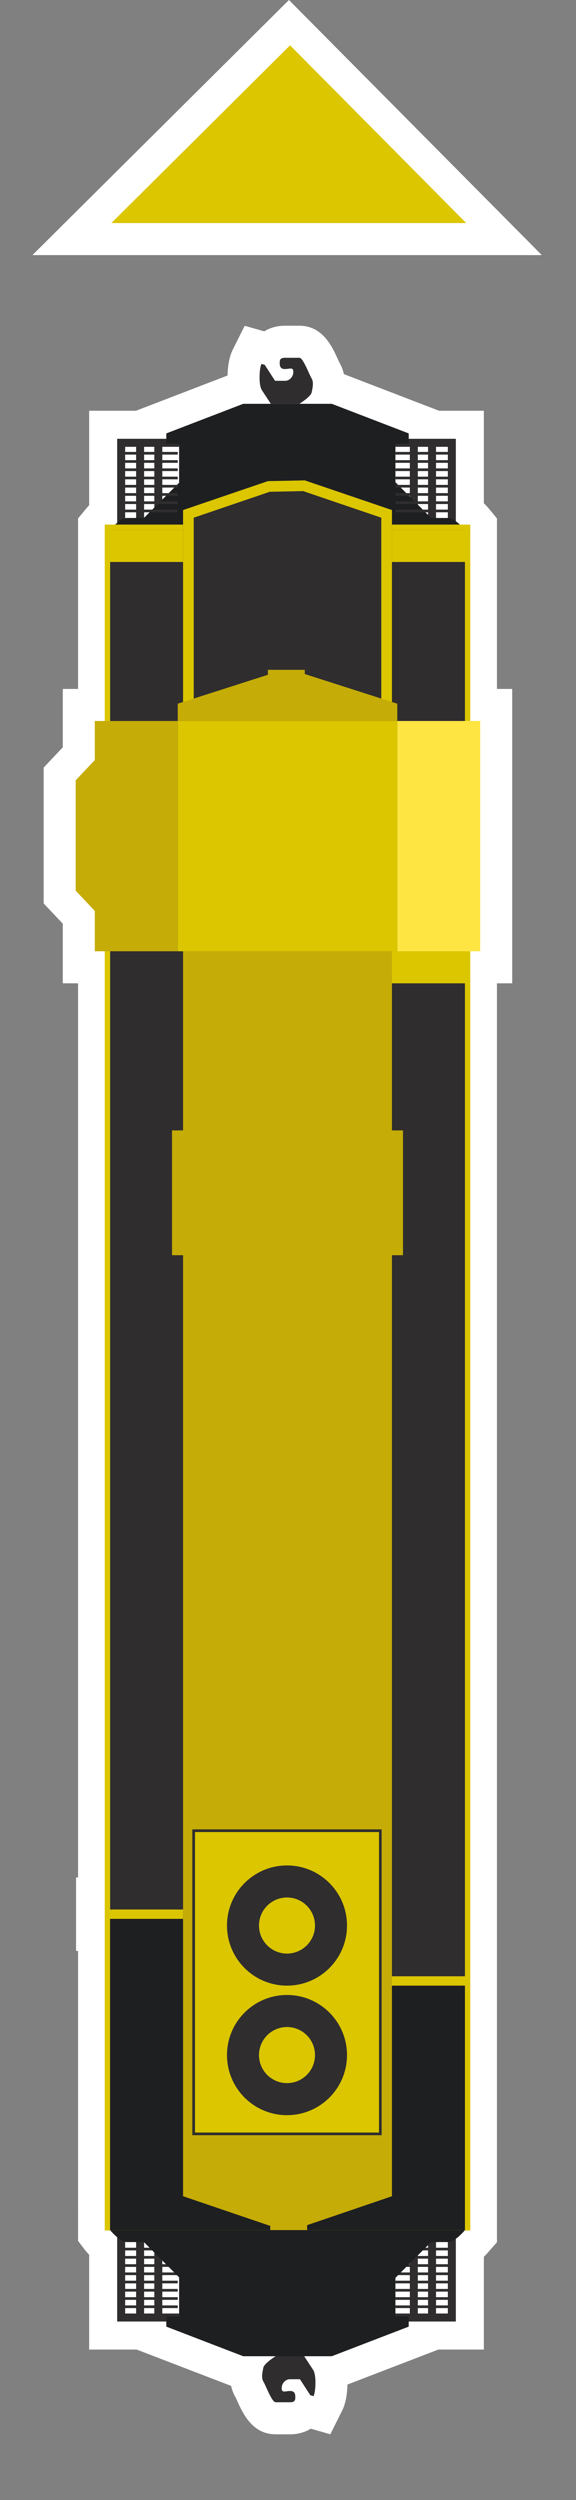<?xml version="1.0" encoding="utf-8"?>
<!-- Generator: Adobe Illustrator 16.0.0, SVG Export Plug-In . SVG Version: 6.00 Build 0)  -->
<!DOCTYPE svg PUBLIC "-//W3C//DTD SVG 1.1//EN" "http://www.w3.org/Graphics/SVG/1.1/DTD/svg11.dtd">
<svg version="1.1" xmlns="http://www.w3.org/2000/svg" xmlns:xlink="http://www.w3.org/1999/xlink" x="0px" y="0px" width="216px"
	 height="936px" viewBox="0 0 216 936" enable-background="new 0 0 216 936" xml:space="preserve">
<rect x="0" y="0" width="216" height="936" fill="#808080" stroke="none"/>
<g id="Background" display="none">
	<rect x="-439.82" y="51.285" display="inline" width="1096.185" height="833.431"/>
</g>
<g id="Message_Loco" display="none">
</g>
<g id="Warning_Loco" display="none">
</g>
<g id="Critical_Loco" display="none">
	<g>
		<path display="inline" fill="#FFFFFF" d="M116.874,909.273l7.328,2.093l4.454-8.902c0.857-1.714,1.871-4.769,1.966-9.72
			l34.082-13.092h17.068v-34.717c0.736-0.73,1.363-1.421,1.861-2.002l3.053-3.237v-471.55h5.725V257.93h-5.725v-63.839l-2.738-3.324
			c-0.465-0.563-1.209-1.419-2.176-2.377v-34.609h-16.797l-35.688-13.709c-0.344-1.573-0.918-3.045-1.719-4.406
			c-0.152-0.31-0.329-0.713-0.529-1.154c-2.129-4.698-5.693-12.562-14.424-12.562h-5.453c-2.93,0-5.568,0.759-7.741,2.106
			l-7.329-2.094l-4.455,8.905c-0.855,1.713-1.869,4.767-1.964,9.717l-34.354,13.197H33.766v35.39
			c-0.672,0.708-1.162,1.284-1.424,1.603l-2.734,3.322v63.835h-5.724v21.853l-7.179,7.589v50.858l7.179,7.589v22.327h5.724v334.752
			h-0.756v27.5h0.756v102.671l0.004,6.165l2.73,3.319c0.262,0.318,0.752,0.896,1.424,1.604v35.494h17.825l35.415,13.604
			c0.344,1.572,0.918,3.046,1.719,4.406c0.152,0.31,0.33,0.713,0.529,1.154c2.13,4.698,5.693,12.562,14.425,12.562h5.452
			C112.061,911.379,114.7,910.62,116.874,909.273z"/>
		<polygon display="inline" fill="#FFFFFF" points="12.491,95.509 203.509,95.51 108.688,0 		"/>
	</g>
	<g>
		<rect x="148.621" y="841.527" display="inline" fill="#2F2D2E" width="21.151" height="1"/>
		<rect x="148.621" y="844.612" display="inline" fill="#2F2D2E" width="21.151" height="1"/>
		<rect x="148.621" y="847.697" display="inline" fill="#2F2D2E" width="21.151" height="1"/>
		<rect x="148.621" y="850.782" display="inline" fill="#2F2D2E" width="21.151" height="1"/>
		<rect x="148.621" y="853.867" display="inline" fill="#2F2D2E" width="21.151" height="1"/>
		<rect x="148.621" y="856.952" display="inline" fill="#2F2D2E" width="21.151" height="1"/>
		<rect x="148.621" y="860.037" display="inline" fill="#2F2D2E" width="21.151" height="1"/>
		<rect x="148.621" y="863.122" display="inline" fill="#2F2D2E" width="21.151" height="1"/>
		<rect x="45.83" y="841.527" display="inline" fill="#2F2D2E" width="21.151" height="1"/>
		<rect x="45.83" y="844.612" display="inline" fill="#2F2D2E" width="21.151" height="1"/>
		<rect x="45.83" y="847.697" display="inline" fill="#2F2D2E" width="21.151" height="1"/>
		<rect x="45.83" y="850.782" display="inline" fill="#2F2D2E" width="21.151" height="1"/>
		<rect x="45.83" y="853.867" display="inline" fill="#2F2D2E" width="21.151" height="1"/>
		<rect x="45.83" y="856.952" display="inline" fill="#2F2D2E" width="21.151" height="1"/>
		<rect x="45.83" y="860.037" display="inline" fill="#2F2D2E" width="21.151" height="1"/>
		<rect x="45.83" y="863.122" display="inline" fill="#2F2D2E" width="21.151" height="1"/>
		<rect x="160.846" y="837.41" display="inline" fill="#2F2D2E" width="3" height="30.242"/>
		<rect x="154.018" y="837.41" display="inline" fill="#2F2D2E" width="3" height="30.242"/>
		<rect x="58.2" y="837.41" display="inline" fill="#2F2D2E" width="3" height="30.242"/>
		<rect x="51.373" y="837.41" display="inline" fill="#2F2D2E" width="3" height="30.242"/>
		<rect x="160.846" y="165.781" display="inline" fill="#2F2D2E" width="3" height="30.242"/>
		<rect x="154.018" y="165.781" display="inline" fill="#2F2D2E" width="3" height="30.242"/>
		<rect x="58.2" y="165.781" display="inline" fill="#2F2D2E" width="3" height="30.242"/>
		<rect x="51.373" y="165.781" display="inline" fill="#2F2D2E" width="3" height="30.242"/>
		<path display="inline" fill="#2F2D2E" d="M145.057,197.002v-32.722h26.215v32.722H145.057z M148.057,167.281v26.722h20.215
			v-26.722H148.057z"/>
		<path display="inline" fill="#2F2D2E" d="M44.266,197.002v-32.722h26.215v32.722H44.266z M47.266,167.281v26.722h20.215v-26.722
			H47.266z"/>
		<path display="inline" fill="#2F2D2E" d="M145.057,869.152v-36.376h26.215v36.376H145.057z M148.057,835.776v30.376h20.215
			v-30.376H148.057z"/>
		<path display="inline" fill="#2F2D2E" d="M44.266,869.152v-36.376h26.215v36.376H44.266z M47.266,835.776v30.376h20.215v-30.376
			H47.266z"/>
		<path display="inline" fill="#1E1F21" d="M168.366,193.919c-2.639,0-6.366,0-6.366,0l-13.379-13.38v-14.407h4.972v-3.869
			l-28.842-11.08h-9.245H100.79h-9.245l-28.843,11.08v3.869h4.973v14.407l-13.379,13.38c0,0-3.729,0-6.366,0
			s-6.321,4.479-6.321,4.479h59.182h14.716h59.181C174.686,198.398,171.003,193.919,168.366,193.919z"/>
		<g display="inline">
			<rect x="41.608" y="198.398" fill="#2F2D2E" width="133.078" height="634.665"/>
			<path fill="#BF2026" d="M174.686,833.063H41.608V198.398h133.078V833.063 M176.686,835.063v-2V198.398v-2h-2H41.608h-2v2v634.665
				v2h2h133.078H176.686L176.686,835.063z"/>
		</g>
		<polygon display="inline" fill="#1E1F21" points="41.608,834.93 41.608,718.398 137.456,718.398 144.165,743.398 174.686,743.398 
			174.686,834.93 		"/>
		<rect x="41.608" y="198.398" display="inline" fill="#BF2026" width="133.078" height="12"/>
		<rect x="146.557" y="356.146" display="inline" fill="#BF2026" width="28.129" height="12"/>
		<rect x="146.557" y="739.898" display="inline" fill="#BF2026" width="28.129" height="3.5"/>
		<rect x="40.852" y="714.898" display="inline" fill="#BF2026" width="28.129" height="3.5"/>
		<g display="inline">
			<polygon fill="#2F2D2E" points="147.313,202.148 147.313,193.398 147.313,190.958 114.62,179.847 100.79,180.13 68.981,190.958 
				68.981,193.398 68.981,202.148 68.981,269.93 147.313,269.93 			"/>
			<path fill="#BF2026" d="M143.313,265.93H72.981v-63.782v-8.326l28.51-9.705l12.508-0.256l29.314,9.962v8.325V265.93
				 M147.313,269.93v-67.782v-8.75v-2.44l-32.693-11.11l-13.83,0.283l-31.809,10.827v2.44v8.75v67.782H147.313L147.313,269.93z"/>
		</g>
		<rect x="66.981" y="269.93" display="inline" fill="#BF2026" width="82.332" height="86.216"/>
		<rect x="149.313" y="269.93" display="inline" fill="#DC4E34" width="31.098" height="86.216"/>
		<rect x="35.884" y="269.93" display="inline" fill="#A01D21" width="31.097" height="86.216"/>
		<polygon display="inline" fill="#A01D21" points="149.313,263.458 114.62,252.347 114.62,250.771 100.79,250.771 100.79,252.63 
			66.981,263.458 66.981,269.93 100.79,269.93 106.594,269.93 109.701,269.93 114.62,269.93 149.313,269.93 		"/>
		<polygon display="inline" fill="#A01D21" points="115.505,833.072 147.313,822.244 147.313,356.146 68.981,356.146 
			68.981,822.244 101.674,833.355 101.674,834.93 115.505,834.93 		"/>
		<rect x="64.838" y="423.208" display="inline" fill="#A01D21" width="86.617" height="46.728"/>
		<polygon display="inline" fill="#A01D21" points="37.456,282.898 28.706,292.148 28.706,312.564 28.706,313.039 28.706,333.454 
			37.456,342.704 		"/>
		<g display="inline">
			<rect x="72.956" y="685.398" fill="#BF2026" width="70" height="113.5"/>
			<path fill="#2F2D2E" d="M72.456,799.398v-114.5h71v114.5H72.456z M73.456,685.898v112.5h69v-112.5H73.456z"/>
		</g>
		<circle display="inline" fill="#2F2D2E" cx="107.956" cy="720.898" r="22.5"/>
		<circle display="inline" fill="#2F2D2E" cx="107.956" cy="769.398" r="22.5"/>
		<circle display="inline" fill="#BF2026" cx="107.956" cy="769.398" r="10.5"/>
		<circle display="inline" fill="#BF2026" cx="107.956" cy="720.898" r="10.5"/>
		<path display="inline" fill="#2F2D2E" d="M112.616,151.183c0,0,4.221-2.638,4.572-4.221s0.879-3.868,0-5.275
			s-3.166-7.738-4.572-7.738c-1.407,0-3.342,0-5.453,0c-2.109,0-1.934,1.23-1.934,2.11c0,0.879,0.176,2.11,1.934,2.11
			c1.76,0,3.166-0.88,3.166,1.055s-1.582,3.342-2.989,3.342s-3.869,0-3.869,0l-3.869-5.979l-1.231-0.352c0,0-0.703,1.406-0.703,5.1
			s0.879,4.749,0.879,4.749l3.342,5.1H112.616z"/>
		<path display="inline" fill="#1E1F21" d="M47.929,839.409c2.638,0,6.366,0,6.366,0l13.379,13.38v14.407h-4.973v3.869
			l28.843,11.079h9.245h14.716h9.245l28.842-11.079v-3.869h-4.972v-14.407L162,839.409c0,0,3.728,0,6.366,0
			c2.638,0,6.32-4.479,6.32-4.479h-59.181H100.79H41.608C41.608,834.929,45.292,839.409,47.929,839.409z"/>
		<path display="inline" fill="#2F2D2E" d="M103.679,882.144c0,0-4.222,2.639-4.573,4.221c-0.352,1.584-0.879,3.869,0,5.276
			c0.88,1.407,3.166,7.738,4.573,7.738s3.342,0,5.452,0s1.934-1.231,1.934-2.11s-0.175-2.11-1.934-2.11s-3.166,0.88-3.166-1.056
			c0-1.934,1.582-3.342,2.99-3.342c1.406,0,3.869,0,3.869,0l3.869,5.98l1.23,0.352c0,0,0.703-1.406,0.703-5.1
			s-0.879-4.749-0.879-4.749l-3.342-5.101H103.679z"/>
		<rect x="148.621" y="169.197" display="inline" fill="#2F2D2E" width="21.151" height="1"/>
		<rect x="148.621" y="172.282" display="inline" fill="#2F2D2E" width="21.151" height="1"/>
		<rect x="148.621" y="175.367" display="inline" fill="#2F2D2E" width="21.151" height="1"/>
		<rect x="148.621" y="178.452" display="inline" fill="#2F2D2E" width="21.151" height="1"/>
		<rect x="148.621" y="181.537" display="inline" fill="#2F2D2E" width="21.151" height="1"/>
		<rect x="148.621" y="184.622" display="inline" fill="#2F2D2E" width="21.151" height="1"/>
		<rect x="148.621" y="187.707" display="inline" fill="#2F2D2E" width="21.151" height="1"/>
		<rect x="148.621" y="190.792" display="inline" fill="#2F2D2E" width="21.151" height="1"/>
		<rect x="45.83" y="169.197" display="inline" fill="#2F2D2E" width="21.151" height="1"/>
		<rect x="45.83" y="172.282" display="inline" fill="#2F2D2E" width="21.151" height="1"/>
		<rect x="45.83" y="175.367" display="inline" fill="#2F2D2E" width="21.151" height="1"/>
		<rect x="45.83" y="178.452" display="inline" fill="#2F2D2E" width="21.151" height="1"/>
		<rect x="45.83" y="181.537" display="inline" fill="#2F2D2E" width="21.151" height="1"/>
		<rect x="45.83" y="184.622" display="inline" fill="#2F2D2E" width="21.151" height="1"/>
		<rect x="45.83" y="187.707" display="inline" fill="#2F2D2E" width="21.151" height="1"/>
		<rect x="45.83" y="190.792" display="inline" fill="#2F2D2E" width="21.151" height="1"/>
		<polygon display="inline" fill="#BF2026" points="41.608,83.509 174.686,83.51 108.626,16.971 		"/>
	</g>
</g>
<g id="yellow">
	<g>
		<path fill="#FFFFFF" d="M116.541,909.273l7.326,2.094l4.456-8.902c0.857-1.713,1.873-4.768,1.967-9.721l34.08-13.092h17.07
			v-34.713c0.809-0.805,1.484-1.559,2.006-2.176l2.908-3.283V368.146h5.725V257.931h-5.725v-63.839l-2.738-3.324
			c-0.465-0.563-1.209-1.419-2.176-2.377v-34.61h-16.797l-35.688-13.709c-0.344-1.574-0.918-3.048-1.719-4.407
			c-0.151-0.31-0.328-0.711-0.527-1.151c-2.13-4.699-5.695-12.564-14.426-12.564h-5.452c-2.93,0-5.569,0.76-7.742,2.106
			l-7.326-2.092l-4.455,8.9c-0.858,1.714-1.873,4.769-1.967,9.721L50.988,153.78H33.435v35.39c-0.671,0.708-1.161,1.283-1.423,1.602
			l-2.735,3.323v63.836h-5.724v21.852l-7.18,7.589v50.859l7.18,7.589v22.326h5.724l0,334.752h-0.756v27.5h0.756l0.003,108.568
			l2.436,3.213c0.014,0.018,0.647,0.838,1.72,1.969v35.504h17.824l35.416,13.604c0.344,1.574,0.918,3.047,1.72,4.41
			c0.152,0.309,0.329,0.711,0.529,1.152c2.129,4.697,5.693,12.561,14.424,12.561h5.451
			C111.729,911.378,114.368,910.621,116.541,909.273z"/>
		<polygon fill="#FFFFFF" points="12.159,95.509 203.176,95.51 108.357,0 		"/>
	</g>
	<g>
		<rect x="148.288" y="841.527" fill="#2F2D2E" width="21.152" height="1"/>
		<rect x="148.288" y="844.611" fill="#2F2D2E" width="21.152" height="1"/>
		<rect x="148.288" y="847.697" fill="#2F2D2E" width="21.152" height="1"/>
		<rect x="148.288" y="850.781" fill="#2F2D2E" width="21.152" height="1"/>
		<rect x="148.288" y="853.867" fill="#2F2D2E" width="21.152" height="1"/>
		<rect x="148.288" y="856.951" fill="#2F2D2E" width="21.152" height="1"/>
		<rect x="148.288" y="860.037" fill="#2F2D2E" width="21.152" height="1"/>
		<rect x="148.288" y="863.121" fill="#2F2D2E" width="21.152" height="1"/>
		<rect x="45.497" y="841.527" fill="#2F2D2E" width="21.151" height="1"/>
		<rect x="45.497" y="844.611" fill="#2F2D2E" width="21.151" height="1"/>
		<rect x="45.497" y="847.697" fill="#2F2D2E" width="21.151" height="1"/>
		<rect x="45.497" y="850.781" fill="#2F2D2E" width="21.151" height="1"/>
		<rect x="45.497" y="853.867" fill="#2F2D2E" width="21.151" height="1"/>
		<rect x="45.497" y="856.951" fill="#2F2D2E" width="21.151" height="1"/>
		<rect x="45.497" y="860.037" fill="#2F2D2E" width="21.151" height="1"/>
		<rect x="45.497" y="863.121" fill="#2F2D2E" width="21.151" height="1"/>
		<rect x="160.514" y="837.41" fill="#2F2D2E" width="3" height="30.242"/>
		<rect x="153.686" y="837.41" fill="#2F2D2E" width="3" height="30.242"/>
		<rect x="57.867" y="837.41" fill="#2F2D2E" width="3" height="30.242"/>
		<rect x="51.04" y="837.41" fill="#2F2D2E" width="3" height="30.242"/>
		<rect x="160.514" y="165.78" fill="#2F2D2E" width="3" height="30.243"/>
		<rect x="153.686" y="165.78" fill="#2F2D2E" width="3" height="30.243"/>
		<rect x="57.868" y="165.78" fill="#2F2D2E" width="3" height="30.243"/>
		<rect x="51.041" y="165.78" fill="#2F2D2E" width="3" height="30.243"/>
		<path fill="#2F2D2E" d="M144.725,197.002V164.28h26.215v32.722H144.725z M147.725,167.28v26.722h20.215V167.28H147.725z"/>
		<path fill="#2F2D2E" d="M43.934,197.002V164.28h26.215v32.722H43.934z M46.934,167.28v26.722h20.215V167.28H46.934z"/>
		<path fill="#2F2D2E" d="M144.725,869.152v-36.377h26.215v36.377H144.725z M147.725,835.775v30.377h20.215v-30.377H147.725z"/>
		<path fill="#2F2D2E" d="M43.934,869.152v-36.377h26.215v36.377H43.934z M46.934,835.775v30.377h20.215v-30.377H46.934z"/>
		<path fill="#1E1F21" d="M168.034,193.919c-2.639,0-6.367,0-6.367,0l-13.379-13.379v-14.408h4.973v-3.869l-28.842-11.079h-9.245
			h-14.716h-9.245L62.37,162.263v3.869h4.973v14.408l-13.379,13.379c0,0-3.729,0-6.366,0s-6.321,4.479-6.321,4.479l59.182,0h14.716
			h59.181C174.354,198.398,170.67,193.919,168.034,193.919z"/>
		<g>
			<rect x="41.276" y="198.398" fill="#2F2D2E" width="133.078" height="634.664"/>
			<path fill="#DBC600" d="M174.354,833.062H41.275l0-634.664l133.078,0V833.062 M176.354,835.062v-2V198.398v-2h-2l-133.078,0h-2v2
				l0,634.664v2h2h133.079H176.354L176.354,835.062z"/>
		</g>
		<polygon fill="#1E1F21" points="41.275,834.929 41.275,718.398 137.124,718.398 143.833,743.398 174.354,743.398 174.354,834.929 
					"/>
		<rect x="41.276" y="198.398" fill="#DBC600" width="133.078" height="12"/>
		<rect x="146.225" y="356.146" fill="#DBC600" width="28.129" height="12"/>
		<rect x="146.225" y="739.898" fill="#DBC600" width="28.129" height="3.5"/>
		<rect x="40.52" y="714.898" fill="#DBC600" width="28.129" height="3.5"/>
		<g>
			<polygon fill="#2F2D2E" points="146.981,202.148 146.981,193.398 146.981,190.958 114.288,179.847 100.458,180.13 
				68.649,190.958 68.649,193.398 68.649,202.148 68.649,269.93 146.981,269.931 			"/>
			<path fill="#DBC600" d="M142.981,265.931l-70.332,0v-63.782v-8.327l28.511-9.705l12.507-0.256l29.314,9.963v8.325V265.931
				 M146.981,269.931v-67.782v-8.75v-2.44l-32.693-11.111l-13.83,0.283l-31.809,10.828v2.44v8.75v67.782L146.981,269.931
				L146.981,269.931z"/>
		</g>
		<rect x="66.649" y="269.93" fill="#DBC600" width="82.332" height="86.216"/>
		<rect x="148.981" y="269.931" fill="#FEE542" width="31.098" height="86.215"/>
		<rect x="35.552" y="269.93" fill="#C5AC07" width="31.097" height="86.216"/>
		<polygon fill="#C5AC07" points="148.981,263.458 114.288,252.347 114.288,250.771 100.458,250.771 100.458,252.63 66.649,263.458 
			66.649,269.93 100.458,269.931 106.262,269.931 109.369,269.931 114.288,269.931 148.981,269.931 		"/>
		<polygon fill="#C5AC07" points="115.173,833.072 146.981,822.244 146.981,356.146 68.649,356.146 68.648,822.244 101.342,833.355 
			101.342,834.929 115.173,834.929 		"/>
		<rect x="64.506" y="423.208" fill="#C5AC07" width="86.617" height="46.727"/>
		<polygon fill="#C5AC07" points="37.124,282.898 28.374,292.148 28.374,312.563 28.374,313.038 28.374,333.454 37.124,342.705 		
			"/>
		<g>
			<rect x="72.623" y="685.398" fill="#DBC600" width="70" height="113.5"/>
			<path fill="#2F2D2E" d="M72.123,799.398v-114.5h71v114.5H72.123z M73.123,685.898v112.5h69v-112.5H73.123z"/>
		</g>
		<circle fill="#2F2D2E" cx="107.624" cy="720.898" r="22.5"/>
		<circle fill="#2F2D2E" cx="107.624" cy="769.398" r="22.5"/>
		<circle fill="#DBC600" cx="107.624" cy="769.398" r="10.5"/>
		<circle fill="#DBC600" cx="107.624" cy="720.898" r="10.5"/>
		<path fill="#2F2D2E" d="M112.284,151.184c0,0,4.221-2.638,4.572-4.221s0.879-3.869,0-5.276s-3.166-7.738-4.572-7.738
			c-1.407,0-3.342,0-5.453,0c-2.109,0-1.934,1.231-1.934,2.11c0,0.88,0.176,2.11,1.934,2.11c1.76,0,3.166-0.879,3.166,1.056
			s-1.582,3.342-2.989,3.342s-3.869,0-3.869,0l-3.869-5.98l-1.231-0.352c0,0-0.703,1.407-0.703,5.101s0.879,4.748,0.879,4.748
			l3.342,5.101H112.284z"/>
		<path fill="#1E1F21" d="M47.597,839.408c2.638,0,6.366,0,6.366,0l13.379,13.381v14.406h-4.973v3.869l28.843,11.08h9.246h14.716
			h9.245l28.842-11.08v-3.869h-4.973v-14.406l13.379-13.381c0,0,3.729,0,6.367,0c2.637,0,6.32-4.479,6.32-4.479h-59.181h-14.716
			H41.275C41.275,834.929,44.959,839.408,47.597,839.408z"/>
		<path fill="#2F2D2E" d="M103.347,882.144c0,0-4.222,2.639-4.573,4.221c-0.352,1.584-0.879,3.869,0,5.275
			c0.88,1.408,3.166,7.738,4.573,7.738s3.342,0,5.452,0s1.934-1.23,1.934-2.109s-0.175-2.111-1.934-2.111s-3.166,0.881-3.166-1.055
			c0-1.934,1.582-3.342,2.99-3.342c1.406,0,3.869,0,3.869,0l3.869,5.98l1.23,0.352c0,0,0.703-1.406,0.703-5.1
			s-0.879-4.75-0.879-4.75l-3.342-5.1H103.347z"/>
		<rect x="148.288" y="169.196" fill="#2F2D2E" width="21.152" height="1"/>
		<rect x="148.288" y="172.281" fill="#2F2D2E" width="21.152" height="1"/>
		<rect x="148.288" y="175.366" fill="#2F2D2E" width="21.152" height="1"/>
		<rect x="148.288" y="178.451" fill="#2F2D2E" width="21.152" height="1"/>
		<rect x="148.288" y="181.536" fill="#2F2D2E" width="21.152" height="1"/>
		<rect x="148.288" y="184.621" fill="#2F2D2E" width="21.152" height="1"/>
		<rect x="148.288" y="187.706" fill="#2F2D2E" width="21.152" height="1"/>
		<rect x="148.288" y="190.791" fill="#2F2D2E" width="21.152" height="1"/>
		<rect x="45.498" y="169.196" fill="#2F2D2E" width="21.151" height="1"/>
		<rect x="45.498" y="172.281" fill="#2F2D2E" width="21.151" height="1"/>
		<rect x="45.498" y="175.366" fill="#2F2D2E" width="21.151" height="1"/>
		<rect x="45.498" y="178.451" fill="#2F2D2E" width="21.151" height="1"/>
		<rect x="45.498" y="181.536" fill="#2F2D2E" width="21.151" height="1"/>
		<rect x="45.498" y="184.621" fill="#2F2D2E" width="21.151" height="1"/>
		<rect x="45.498" y="187.706" fill="#2F2D2E" width="21.151" height="1"/>
		<rect x="45.498" y="190.791" fill="#2F2D2E" width="21.151" height="1"/>
		<polygon fill="#DBC600" points="41.756,83.509 174.833,83.51 108.775,16.971 		"/>
	</g>
</g>
<g id="green" display="none">
	<g display="inline">
		<path fill="#FFFFFF" d="M117.647,909.273l7.326,2.094l4.456-8.902c0.857-1.713,1.873-4.768,1.967-9.721l34.081-13.092h17.069
			v-34.713c0.81-0.805,1.485-1.559,2.006-2.176l2.908-3.283V368.146h5.725V257.931h-5.725v-63.839l-2.738-3.324
			c-0.465-0.563-1.209-1.419-2.176-2.377v-34.61H165.75l-35.688-13.709c-0.344-1.574-0.918-3.047-1.719-4.407
			c-0.151-0.31-0.328-0.711-0.527-1.151c-2.13-4.699-5.695-12.564-14.426-12.564h-5.452c-2.93,0-5.569,0.759-7.742,2.106
			l-7.326-2.092l-4.455,8.9c-0.858,1.713-1.873,4.769-1.967,9.721l-34.354,13.196H34.542v35.39
			c-0.671,0.708-1.161,1.283-1.423,1.602l-2.735,3.323v63.836H24.66v21.852l-7.18,7.589v50.859l7.18,7.589v22.326h5.724v334.752
			h-0.756v27.5h0.756l0.003,108.568l2.436,3.213c0.014,0.018,0.647,0.838,1.72,1.969v35.504h17.824l35.416,13.604
			c0.344,1.574,0.918,3.047,1.72,4.41c0.152,0.309,0.329,0.711,0.529,1.152c2.129,4.697,5.693,12.561,14.424,12.561h5.451
			C112.835,911.378,115.474,910.621,117.647,909.273z"/>
		<polygon fill="#FFFFFF" points="13.265,95.51 204.283,95.51 109.463,0 		"/>
	</g>
	<rect x="149.396" y="841.527" display="inline" fill="#2F2D2E" width="21.151" height="1"/>
	<rect x="149.396" y="844.611" display="inline" fill="#2F2D2E" width="21.151" height="1"/>
	<rect x="149.396" y="847.697" display="inline" fill="#2F2D2E" width="21.151" height="1"/>
	<rect x="149.396" y="850.781" display="inline" fill="#2F2D2E" width="21.151" height="1"/>
	<rect x="149.396" y="853.867" display="inline" fill="#2F2D2E" width="21.151" height="1"/>
	<rect x="149.396" y="856.951" display="inline" fill="#2F2D2E" width="21.151" height="1"/>
	<rect x="149.396" y="860.037" display="inline" fill="#2F2D2E" width="21.151" height="1"/>
	<rect x="149.396" y="863.121" display="inline" fill="#2F2D2E" width="21.151" height="1"/>
	<rect x="46.605" y="841.527" display="inline" fill="#2F2D2E" width="21.151" height="1"/>
	<rect x="46.605" y="844.611" display="inline" fill="#2F2D2E" width="21.151" height="1"/>
	<rect x="46.605" y="847.697" display="inline" fill="#2F2D2E" width="21.151" height="1"/>
	<rect x="46.605" y="850.781" display="inline" fill="#2F2D2E" width="21.151" height="1"/>
	<rect x="46.605" y="853.867" display="inline" fill="#2F2D2E" width="21.151" height="1"/>
	<rect x="46.605" y="856.951" display="inline" fill="#2F2D2E" width="21.151" height="1"/>
	<rect x="46.605" y="860.037" display="inline" fill="#2F2D2E" width="21.151" height="1"/>
	<rect x="46.605" y="863.121" display="inline" fill="#2F2D2E" width="21.151" height="1"/>
	<rect x="161.622" y="837.41" display="inline" fill="#2F2D2E" width="3" height="30.242"/>
	<rect x="154.793" y="837.41" display="inline" fill="#2F2D2E" width="3" height="30.242"/>
	<rect x="58.975" y="837.41" display="inline" fill="#2F2D2E" width="3" height="30.242"/>
	<rect x="52.148" y="837.41" display="inline" fill="#2F2D2E" width="3" height="30.242"/>
	<rect x="161.622" y="165.781" display="inline" fill="#2F2D2E" width="3" height="30.243"/>
	<rect x="154.793" y="165.781" display="inline" fill="#2F2D2E" width="3" height="30.243"/>
	<rect x="58.975" y="165.781" display="inline" fill="#2F2D2E" width="3" height="30.243"/>
	<rect x="52.148" y="165.781" display="inline" fill="#2F2D2E" width="3" height="30.243"/>
	<path display="inline" fill="#2F2D2E" d="M145.833,197.002v-32.722h26.215v32.722H145.833z M148.833,167.281v26.722h20.215v-26.722
		H148.833z"/>
	<path display="inline" fill="#2F2D2E" d="M45.042,197.002v-32.722h26.215v32.722H45.042z M48.042,167.281v26.722h20.215v-26.722
		H48.042z"/>
	<path display="inline" fill="#2F2D2E" d="M145.833,869.152v-36.377h26.215v36.377H145.833z M148.833,835.775v30.377h20.215v-30.377
		H148.833z"/>
	<path display="inline" fill="#2F2D2E" d="M45.042,869.152v-36.377h26.215v36.377H45.042z M48.042,835.775v30.377h20.215v-30.377
		H48.042z"/>
	<path display="inline" fill="#1E1F21" d="M169.141,193.919c-2.639,0-6.366,0-6.366,0l-13.379-13.379v-14.408h4.972v-3.869
		l-28.842-11.08h-9.245h-14.716H92.32l-28.843,11.08v3.869h4.973v14.408l-13.379,13.379c0,0-3.729,0-6.366,0
		s-6.321,4.479-6.321,4.479h59.182h14.716h59.181C175.461,198.398,171.779,193.919,169.141,193.919z"/>
	<g display="inline">
		<rect x="42.383" y="198.398" fill="#2F2D2E" width="133.078" height="634.664"/>
		<path fill="#009444" d="M175.461,833.062H42.383V198.398h133.078V833.062 M177.461,835.062v-2V198.398v-2h-2H42.383h-2v2v634.664
			v2h2h133.078H177.461L177.461,835.062z"/>
	</g>
	<polygon display="inline" fill="#1E1F21" points="42.383,834.929 42.383,718.398 138.231,718.398 144.94,743.398 175.461,743.398 
		175.461,834.929 	"/>
	<rect x="42.383" y="198.398" display="inline" fill="#009444" width="133.078" height="12"/>
	<rect x="147.333" y="356.146" display="inline" fill="#009444" width="28.129" height="12"/>
	<rect x="147.333" y="739.898" display="inline" fill="#009444" width="28.129" height="3.5"/>
	<rect x="41.627" y="714.898" display="inline" fill="#009444" width="28.129" height="3.5"/>
	<g display="inline">
		<polygon fill="#2F2D2E" points="148.088,202.148 148.088,193.398 148.088,190.958 115.395,179.847 101.565,180.13 69.756,190.958 
			69.756,193.398 69.756,202.148 69.756,269.931 148.088,269.931 		"/>
		<path fill="#009444" d="M144.088,265.931H73.756v-63.782v-8.327l28.511-9.705l12.507-0.256l29.314,9.962v8.325V265.931
			 M148.088,269.931v-67.782v-8.75v-2.44l-32.693-11.111l-13.83,0.283l-31.809,10.828v2.44v8.75v67.782H148.088L148.088,269.931z"/>
	</g>
	<rect x="67.756" y="269.931" display="inline" fill="#009444" width="82.332" height="86.216"/>
	<rect x="150.088" y="269.931" display="inline" fill="#8DC63F" width="31.098" height="86.216"/>
	<rect x="36.66" y="269.931" display="inline" fill="#006838" width="31.097" height="86.216"/>
	<polygon display="inline" fill="#006838" points="150.088,263.458 115.395,252.347 115.395,250.771 101.565,250.771 
		101.565,252.63 67.756,263.458 67.756,269.931 101.565,269.931 107.37,269.931 110.476,269.931 115.395,269.931 150.088,269.931 	
		"/>
	<polygon display="inline" fill="#006838" points="116.281,833.072 148.088,822.244 148.088,356.146 69.756,356.146 69.756,822.244 
		102.45,833.355 102.45,834.929 116.281,834.929 	"/>
	<rect x="65.614" y="423.208" display="inline" fill="#006838" width="86.617" height="46.727"/>
	<polygon display="inline" fill="#006838" points="38.231,282.898 29.481,292.148 29.481,312.564 29.481,313.039 29.481,333.454 
		38.231,342.704 	"/>
	<g display="inline">
		<rect x="73.731" y="685.398" fill="#009444" width="70" height="113.5"/>
		<path fill="#2F2D2E" d="M73.231,799.398v-114.5h71v114.5H73.231z M74.231,685.898v112.5h69v-112.5H74.231z"/>
	</g>
	<circle display="inline" fill="#2F2D2E" cx="108.731" cy="720.898" r="22.5"/>
	<circle display="inline" fill="#2F2D2E" cx="108.731" cy="769.398" r="22.5"/>
	<circle display="inline" fill="#009444" cx="108.731" cy="769.398" r="10.5"/>
	<circle display="inline" fill="#009444" cx="108.731" cy="720.898" r="10.5"/>
	<path display="inline" fill="#2F2D2E" d="M113.391,151.184c0,0,4.221-2.638,4.572-4.221s0.879-3.869,0-5.276
		s-3.166-7.738-4.572-7.738c-1.407,0-3.342,0-5.453,0c-2.109,0-1.934,1.231-1.934,2.11s0.176,2.11,1.934,2.11
		c1.76,0,3.166-0.879,3.166,1.055s-1.582,3.342-2.989,3.342s-3.869,0-3.869,0l-3.869-5.98l-1.231-0.352c0,0-0.703,1.407-0.703,5.1
		s0.879,4.749,0.879,4.749l3.342,5.1H113.391z"/>
	<path display="inline" fill="#1E1F21" d="M48.705,839.408c2.638,0,6.366,0,6.366,0l13.379,13.381v14.406h-4.973v3.869l28.843,11.08
		h9.245h14.716h9.245l28.842-11.08v-3.869h-4.972v-14.406l13.379-13.381c0,0,3.728,0,6.366,0c2.638,0,6.32-4.479,6.32-4.479h-59.181
		h-14.716H42.383C42.383,834.929,46.067,839.408,48.705,839.408z"/>
	<path display="inline" fill="#2F2D2E" d="M104.455,882.144c0,0-4.222,2.639-4.573,4.221c-0.352,1.584-0.879,3.869,0,5.275
		c0.88,1.408,3.166,7.738,4.573,7.738s3.342,0,5.452,0s1.934-1.23,1.934-2.109s-0.175-2.111-1.934-2.111s-3.166,0.881-3.166-1.055
		c0-1.934,1.582-3.342,2.99-3.342c1.406,0,3.869,0,3.869,0l3.869,5.98l1.23,0.352c0,0,0.703-1.406,0.703-5.1s-0.879-4.75-0.879-4.75
		l-3.342-5.1H104.455z"/>
	<rect x="149.396" y="169.197" display="inline" fill="#2F2D2E" width="21.151" height="1"/>
	<rect x="149.396" y="172.282" display="inline" fill="#2F2D2E" width="21.151" height="1"/>
	<rect x="149.396" y="175.367" display="inline" fill="#2F2D2E" width="21.151" height="1"/>
	<rect x="149.396" y="178.452" display="inline" fill="#2F2D2E" width="21.151" height="1"/>
	<rect x="149.396" y="181.537" display="inline" fill="#2F2D2E" width="21.151" height="1"/>
	<rect x="149.396" y="184.622" display="inline" fill="#2F2D2E" width="21.151" height="1"/>
	<rect x="149.396" y="187.707" display="inline" fill="#2F2D2E" width="21.151" height="1"/>
	<rect x="149.396" y="190.792" display="inline" fill="#2F2D2E" width="21.151" height="1"/>
	<rect x="46.605" y="169.197" display="inline" fill="#2F2D2E" width="21.151" height="1"/>
	<rect x="46.605" y="172.282" display="inline" fill="#2F2D2E" width="21.151" height="1"/>
	<rect x="46.605" y="175.367" display="inline" fill="#2F2D2E" width="21.151" height="1"/>
	<rect x="46.605" y="178.452" display="inline" fill="#2F2D2E" width="21.151" height="1"/>
	<rect x="46.605" y="181.537" display="inline" fill="#2F2D2E" width="21.151" height="1"/>
	<rect x="46.605" y="184.622" display="inline" fill="#2F2D2E" width="21.151" height="1"/>
	<rect x="46.605" y="187.707" display="inline" fill="#2F2D2E" width="21.151" height="1"/>
	<rect x="46.605" y="190.792" display="inline" fill="#2F2D2E" width="21.151" height="1"/>
	<polygon display="inline" fill="#009444" points="42.864,83.51 175.941,83.51 109.882,16.971 	"/>
</g>
</svg>
